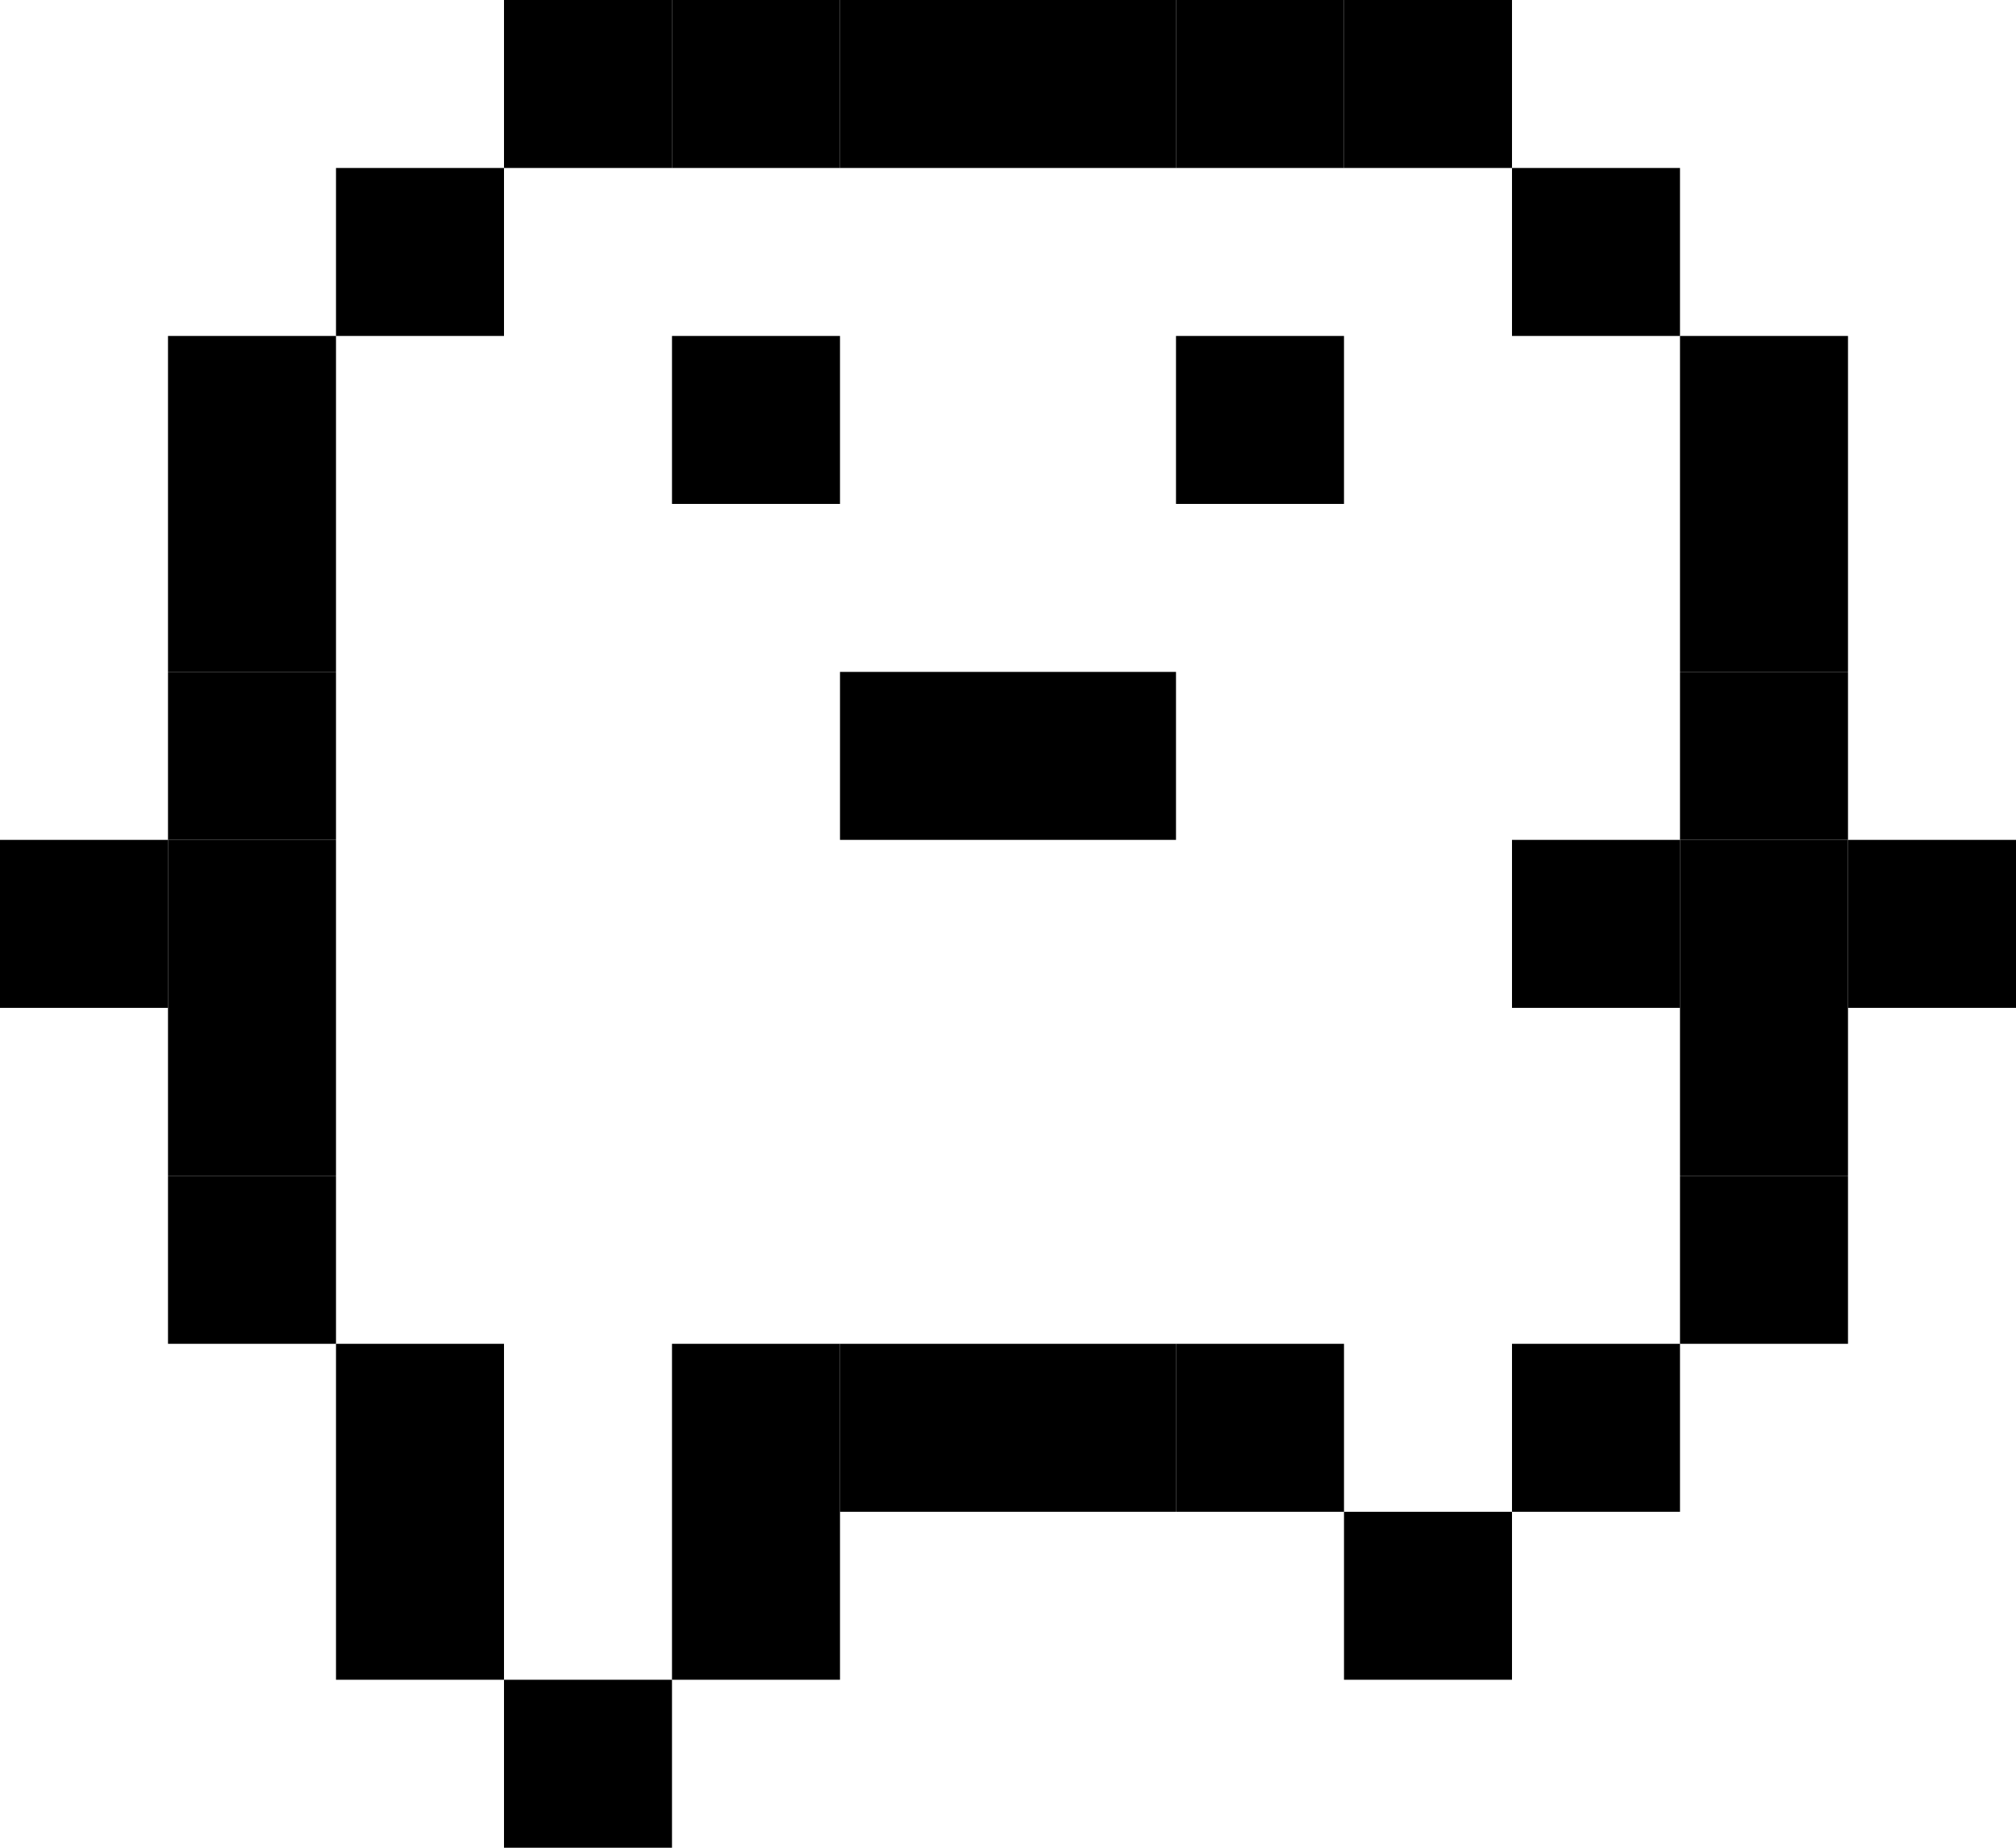 <svg id="base_layer" data-name="base layer" xmlns="http://www.w3.org/2000/svg" viewBox="0 0 11.76 10.78"><defs><style>.cls-1{fill:none;}</style></defs><path class="cls-1" d="M9.8,5.88h-1v-1h1V2h-1V1H2.94V2H2V7.84h1v2h1v-2H7.84v1h1v-1h1v-2ZM3.92,2.94V2h1v1Zm2.94,2h-2v-1h2Zm1-2h-1V2h1Z"/><rect x="10.78" y="4.9" width="0.98" height="0.98"/><rect x="9.8" y="6.86" width="0.98" height="0.98"/><rect x="9.8" y="5.88" width="0.98" height="0.98"/><rect x="9.8" y="4.9" width="0.98" height="0.98"/><rect x="9.8" y="3.92" width="0.98" height="0.98"/><rect x="9.8" y="2.94" width="0.98" height="0.98"/><rect x="9.8" y="1.96" width="0.98" height="0.98"/><rect x="8.82" y="7.84" width="0.98" height="0.98"/><rect x="8.82" y="4.9" width="0.98" height="0.98"/><rect x="8.82" y="0.98" width="0.98" height="0.98"/><rect x="7.84" y="8.82" width="0.98" height="0.98"/><rect x="7.84" width="0.98" height="0.98"/><rect x="6.86" y="7.84" width="0.98" height="0.98"/><rect x="6.86" y="1.96" width="0.98" height="0.98"/><rect x="6.86" width="0.98" height="0.98"/><rect x="5.88" y="7.84" width="0.98" height="0.98"/><rect x="5.88" y="3.92" width="0.98" height="0.98"/><rect x="5.88" width="0.98" height="0.98"/><rect x="4.9" y="7.84" width="0.98" height="0.98"/><rect x="4.9" y="3.92" width="0.98" height="0.98"/><rect x="4.9" width="0.98" height="0.98"/><rect x="3.92" y="8.82" width="0.98" height="0.98"/><rect x="3.92" y="7.84" width="0.98" height="0.98"/><rect x="3.92" y="1.96" width="0.98" height="0.98"/><rect x="3.92" width="0.98" height="0.98"/><rect x="2.94" y="9.8" width="0.98" height="0.98"/><rect x="2.94" width="0.98" height="0.98"/><rect x="1.96" y="8.82" width="0.98" height="0.98"/><rect x="1.96" y="7.84" width="0.98" height="0.98"/><rect x="1.96" y="0.98" width="0.98" height="0.98"/><rect x="0.98" y="6.86" width="0.98" height="0.98"/><rect x="0.98" y="5.88" width="0.98" height="0.98"/><rect x="0.98" y="4.9" width="0.98" height="0.98"/><rect x="0.98" y="3.92" width="0.98" height="0.98"/><rect x="0.98" y="2.94" width="0.98" height="0.98"/><rect x="0.98" y="1.96" width="0.98" height="0.98"/><rect y="4.9" width="0.98" height="0.98"/></svg>